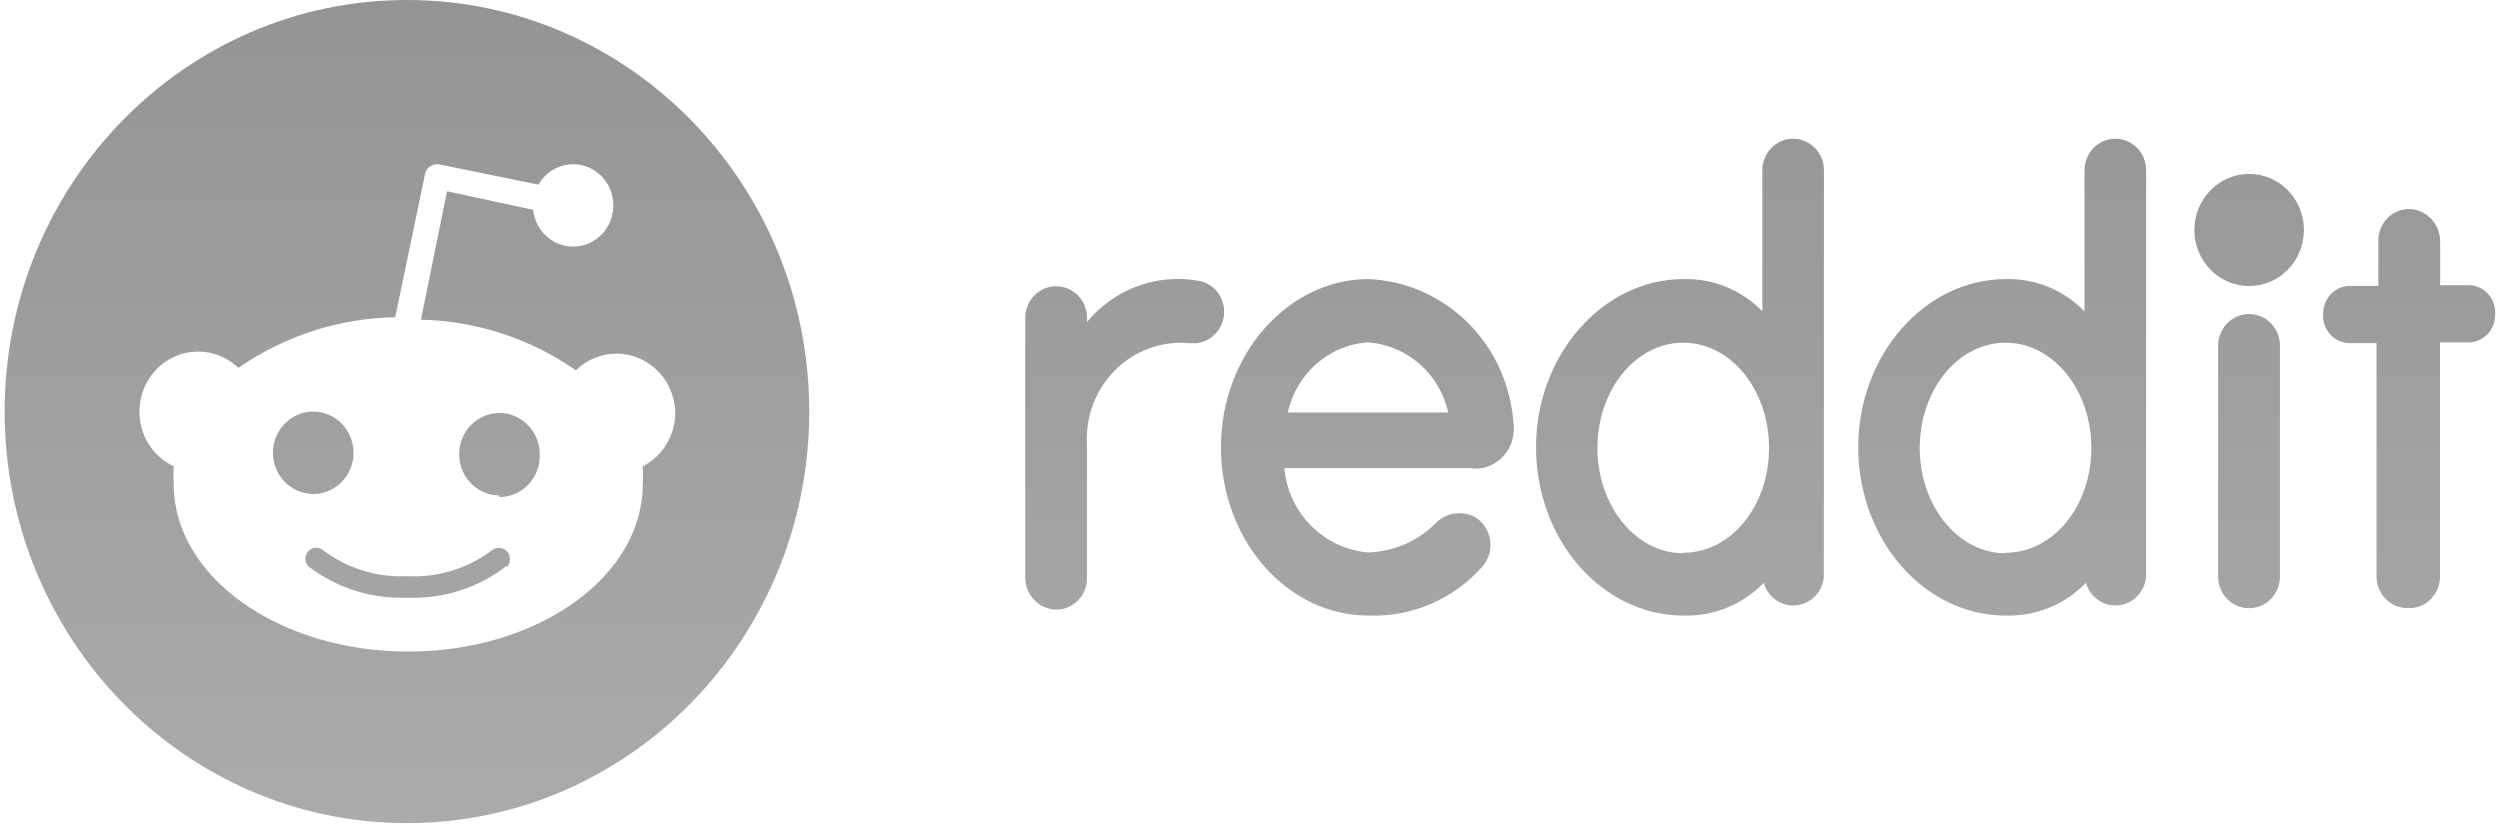 <svg width="178" height="59" viewBox="0 0 178 59" fill="none" xmlns="http://www.w3.org/2000/svg">
<path d="M22.303 29.303C20.722 29.303 19.433 30.622 19.433 32.239C19.433 33.856 20.715 35.16 22.303 35.174C23.884 35.174 25.172 33.856 25.172 32.239C25.172 30.622 23.884 29.303 22.303 29.303Z" fill="url(#paint0_linear_71_2409)"/>
<path d="M28.996 42.553C31.545 42.662 34.037 41.861 36.073 40.295V40.411C36.386 40.098 36.393 39.574 36.087 39.253C35.781 38.933 35.268 38.925 34.955 39.239C33.211 40.513 31.103 41.14 28.967 41.023C26.831 41.125 24.731 40.47 23.008 39.18C22.716 38.94 22.31 38.94 22.025 39.18C21.698 39.457 21.648 39.96 21.918 40.295C23.955 41.861 26.447 42.662 28.996 42.553Z" fill="url(#paint1_linear_71_2409)"/>
<path d="M32.691 32.341C32.691 33.958 33.98 35.276 35.56 35.276L35.539 35.385H35.681C37.262 35.32 38.494 33.958 38.43 32.341C38.43 30.724 37.141 29.405 35.56 29.405C33.98 29.405 32.691 30.724 32.691 32.341Z" fill="url(#paint2_linear_71_2409)"/>
<path fill-rule="evenodd" clip-rule="evenodd" d="M57.618 29.303C57.618 45.487 44.794 58.607 28.974 58.607C13.155 58.607 0.331 45.487 0.331 29.303C0.331 13.12 13.155 0 28.974 0C44.794 0 57.618 13.12 57.618 29.303ZM43.741 25.181C46.055 25.101 47.992 26.943 48.077 29.303C48.106 30.95 47.202 32.465 45.763 33.2C45.792 33.63 45.792 34.06 45.763 34.489C45.763 41.06 38.287 46.392 29.067 46.392C19.846 46.392 12.37 41.052 12.37 34.489C12.342 34.06 12.342 33.63 12.37 33.2C11.95 33.011 11.573 32.741 11.245 32.428C9.558 30.811 9.48 28.102 11.06 26.383C12.641 24.656 15.29 24.576 16.97 26.193C20.274 23.906 24.154 22.653 28.141 22.587L30.256 12.419V12.405C30.363 11.909 30.84 11.603 31.317 11.713L38.337 13.148C38.786 12.346 39.597 11.807 40.502 11.713C42.075 11.538 43.485 12.703 43.656 14.313C43.827 15.923 42.687 17.365 41.114 17.54C39.54 17.715 38.131 16.549 37.96 14.939L31.829 13.621L29.971 22.762C33.908 22.85 37.739 24.095 41 26.368C41.74 25.647 42.716 25.217 43.741 25.181Z" fill="url(#paint3_linear_71_2409)"/>
<path d="M160.139 20.366C162.294 20.366 164.041 18.579 164.041 16.374C164.041 14.17 162.294 12.383 160.139 12.383C157.984 12.383 156.237 14.17 156.237 16.374C156.237 18.579 157.984 20.366 160.139 20.366Z" fill="url(#paint4_linear_71_2409)"/>
<path d="M104.845 33.361C106.354 33.47 107.665 32.304 107.778 30.753C107.786 30.665 107.786 30.564 107.786 30.469C107.764 29.93 107.7 29.384 107.593 28.852C106.668 23.797 102.446 20.075 97.426 19.871C91.709 19.871 86.931 25.246 86.931 31.845C86.931 38.445 91.63 43.828 97.419 43.828C100.488 43.951 103.464 42.684 105.529 40.36C106.376 39.413 106.305 37.949 105.379 37.083C105.308 37.017 105.244 36.959 105.173 36.908C104.247 36.318 103.044 36.442 102.26 37.214C100.972 38.525 99.242 39.275 97.419 39.333C94.272 39.078 91.751 36.558 91.438 33.331H104.76L104.845 33.361ZM97.397 24.379C100.167 24.569 102.495 26.594 103.115 29.369H91.694C92.307 26.586 94.621 24.561 97.397 24.379Z" fill="url(#paint5_linear_71_2409)"/>
<path d="M87.159 22.194C87.159 21.073 86.347 20.118 85.258 19.98C82.317 19.477 79.327 20.592 77.397 22.923V22.631C77.397 21.386 76.415 20.381 75.197 20.381C73.98 20.381 72.997 21.386 72.997 22.631V41.06C72.969 42.269 73.873 43.296 75.055 43.398C76.258 43.485 77.312 42.553 77.39 41.322C77.397 41.234 77.397 41.147 77.39 41.06V31.605C77.198 27.832 80.025 24.62 83.713 24.416C84.04 24.394 84.375 24.401 84.703 24.438H85.144C86.283 24.336 87.159 23.367 87.159 22.194Z" fill="url(#paint6_linear_71_2409)"/>
<path d="M162.332 24.613C162.332 23.367 161.349 22.362 160.132 22.362C158.914 22.362 157.932 23.367 157.932 24.613V41.052C157.932 42.298 158.914 43.303 160.132 43.303C161.349 43.303 162.332 42.298 162.332 41.052V24.613Z" fill="url(#paint7_linear_71_2409)"/>
<path d="M129.865 12.12C129.865 10.882 128.882 9.877 127.672 9.877C126.461 9.877 125.479 10.882 125.479 12.12V22.172C123.998 20.643 121.962 19.812 119.861 19.871C114.144 19.871 109.366 25.246 109.366 31.845C109.366 38.445 114.073 43.828 119.861 43.828C121.997 43.893 124.062 43.055 125.578 41.504C125.92 42.691 127.138 43.369 128.298 43.019C129.174 42.757 129.801 41.97 129.858 41.031L129.865 12.12ZM119.847 39.392C116.479 39.392 113.738 36.041 113.738 31.896C113.738 27.752 116.458 24.401 119.847 24.401C123.236 24.401 125.956 27.752 125.956 31.896C125.956 36.041 123.236 39.355 119.861 39.355L119.847 39.392Z" fill="url(#paint8_linear_71_2409)"/>
<path d="M152.805 12.12C152.805 10.882 151.823 9.877 150.612 9.877C149.402 9.877 148.419 10.882 148.419 12.12V22.172C146.938 20.643 144.902 19.812 142.802 19.871C137.084 19.871 132.307 25.246 132.307 31.845C132.307 38.445 137.013 43.828 142.802 43.828C144.938 43.893 147.003 43.055 148.519 41.504C148.861 42.691 150.078 43.369 151.239 43.019C152.115 42.757 152.741 41.97 152.798 41.031L152.805 12.12ZM142.795 39.392C139.427 39.392 136.686 36.041 136.686 31.896C136.686 27.752 139.406 24.401 142.795 24.401C146.184 24.401 148.904 27.752 148.904 31.896C148.904 36.041 146.184 39.355 142.809 39.355L142.795 39.392Z" fill="url(#paint9_linear_71_2409)"/>
<path d="M173.731 41.045V24.379H175.632C176.686 24.445 177.583 23.622 177.647 22.551C177.647 22.515 177.654 22.471 177.654 22.427C177.747 21.357 176.971 20.41 175.931 20.315C175.874 20.308 175.81 20.308 175.753 20.308H173.738V17.212C173.752 16.01 172.855 14.998 171.68 14.888C170.477 14.801 169.431 15.733 169.345 16.964C169.338 17.015 169.338 17.074 169.338 17.125V20.359H167.43C166.376 20.293 165.479 21.116 165.415 22.187C165.415 22.223 165.408 22.267 165.408 22.311C165.315 23.381 166.091 24.328 167.131 24.423C167.188 24.43 167.252 24.43 167.309 24.43H169.21V41.052C169.21 42.291 170.192 43.296 171.403 43.296C172.613 43.376 173.646 42.429 173.724 41.191C173.731 41.147 173.731 41.096 173.731 41.045Z" fill="url(#paint10_linear_71_2409)"/>
<defs>
<linearGradient id="paint0_linear_71_2409" x1="88.996" y1="0" x2="88.996" y2="58.607" gradientUnits="userSpaceOnUse">
<stop stop-color="#949494"/>
<stop offset="1" stop-color="#ABABAB"/>
</linearGradient>
<linearGradient id="paint1_linear_71_2409" x1="88.996" y1="0" x2="88.996" y2="58.607" gradientUnits="userSpaceOnUse">
<stop stop-color="#949494"/>
<stop offset="1" stop-color="#ABABAB"/>
</linearGradient>
<linearGradient id="paint2_linear_71_2409" x1="88.996" y1="0" x2="88.996" y2="58.607" gradientUnits="userSpaceOnUse">
<stop stop-color="#949494"/>
<stop offset="1" stop-color="#ABABAB"/>
</linearGradient>
<linearGradient id="paint3_linear_71_2409" x1="88.996" y1="0" x2="88.996" y2="58.607" gradientUnits="userSpaceOnUse">
<stop stop-color="#949494"/>
<stop offset="1" stop-color="#ABABAB"/>
</linearGradient>
<linearGradient id="paint4_linear_71_2409" x1="88.996" y1="0" x2="88.996" y2="58.607" gradientUnits="userSpaceOnUse">
<stop stop-color="#949494"/>
<stop offset="1" stop-color="#ABABAB"/>
</linearGradient>
<linearGradient id="paint5_linear_71_2409" x1="88.996" y1="0" x2="88.996" y2="58.607" gradientUnits="userSpaceOnUse">
<stop stop-color="#949494"/>
<stop offset="1" stop-color="#ABABAB"/>
</linearGradient>
<linearGradient id="paint6_linear_71_2409" x1="88.996" y1="0" x2="88.996" y2="58.607" gradientUnits="userSpaceOnUse">
<stop stop-color="#949494"/>
<stop offset="1" stop-color="#ABABAB"/>
</linearGradient>
<linearGradient id="paint7_linear_71_2409" x1="88.996" y1="0" x2="88.996" y2="58.607" gradientUnits="userSpaceOnUse">
<stop stop-color="#949494"/>
<stop offset="1" stop-color="#ABABAB"/>
</linearGradient>
<linearGradient id="paint8_linear_71_2409" x1="88.996" y1="0" x2="88.996" y2="58.607" gradientUnits="userSpaceOnUse">
<stop stop-color="#949494"/>
<stop offset="1" stop-color="#ABABAB"/>
</linearGradient>
<linearGradient id="paint9_linear_71_2409" x1="88.996" y1="0" x2="88.996" y2="58.607" gradientUnits="userSpaceOnUse">
<stop stop-color="#949494"/>
<stop offset="1" stop-color="#ABABAB"/>
</linearGradient>
<linearGradient id="paint10_linear_71_2409" x1="88.996" y1="0" x2="88.996" y2="58.607" gradientUnits="userSpaceOnUse">
<stop stop-color="#949494"/>
<stop offset="1" stop-color="#ABABAB"/>
</linearGradient>
</defs>
</svg>
